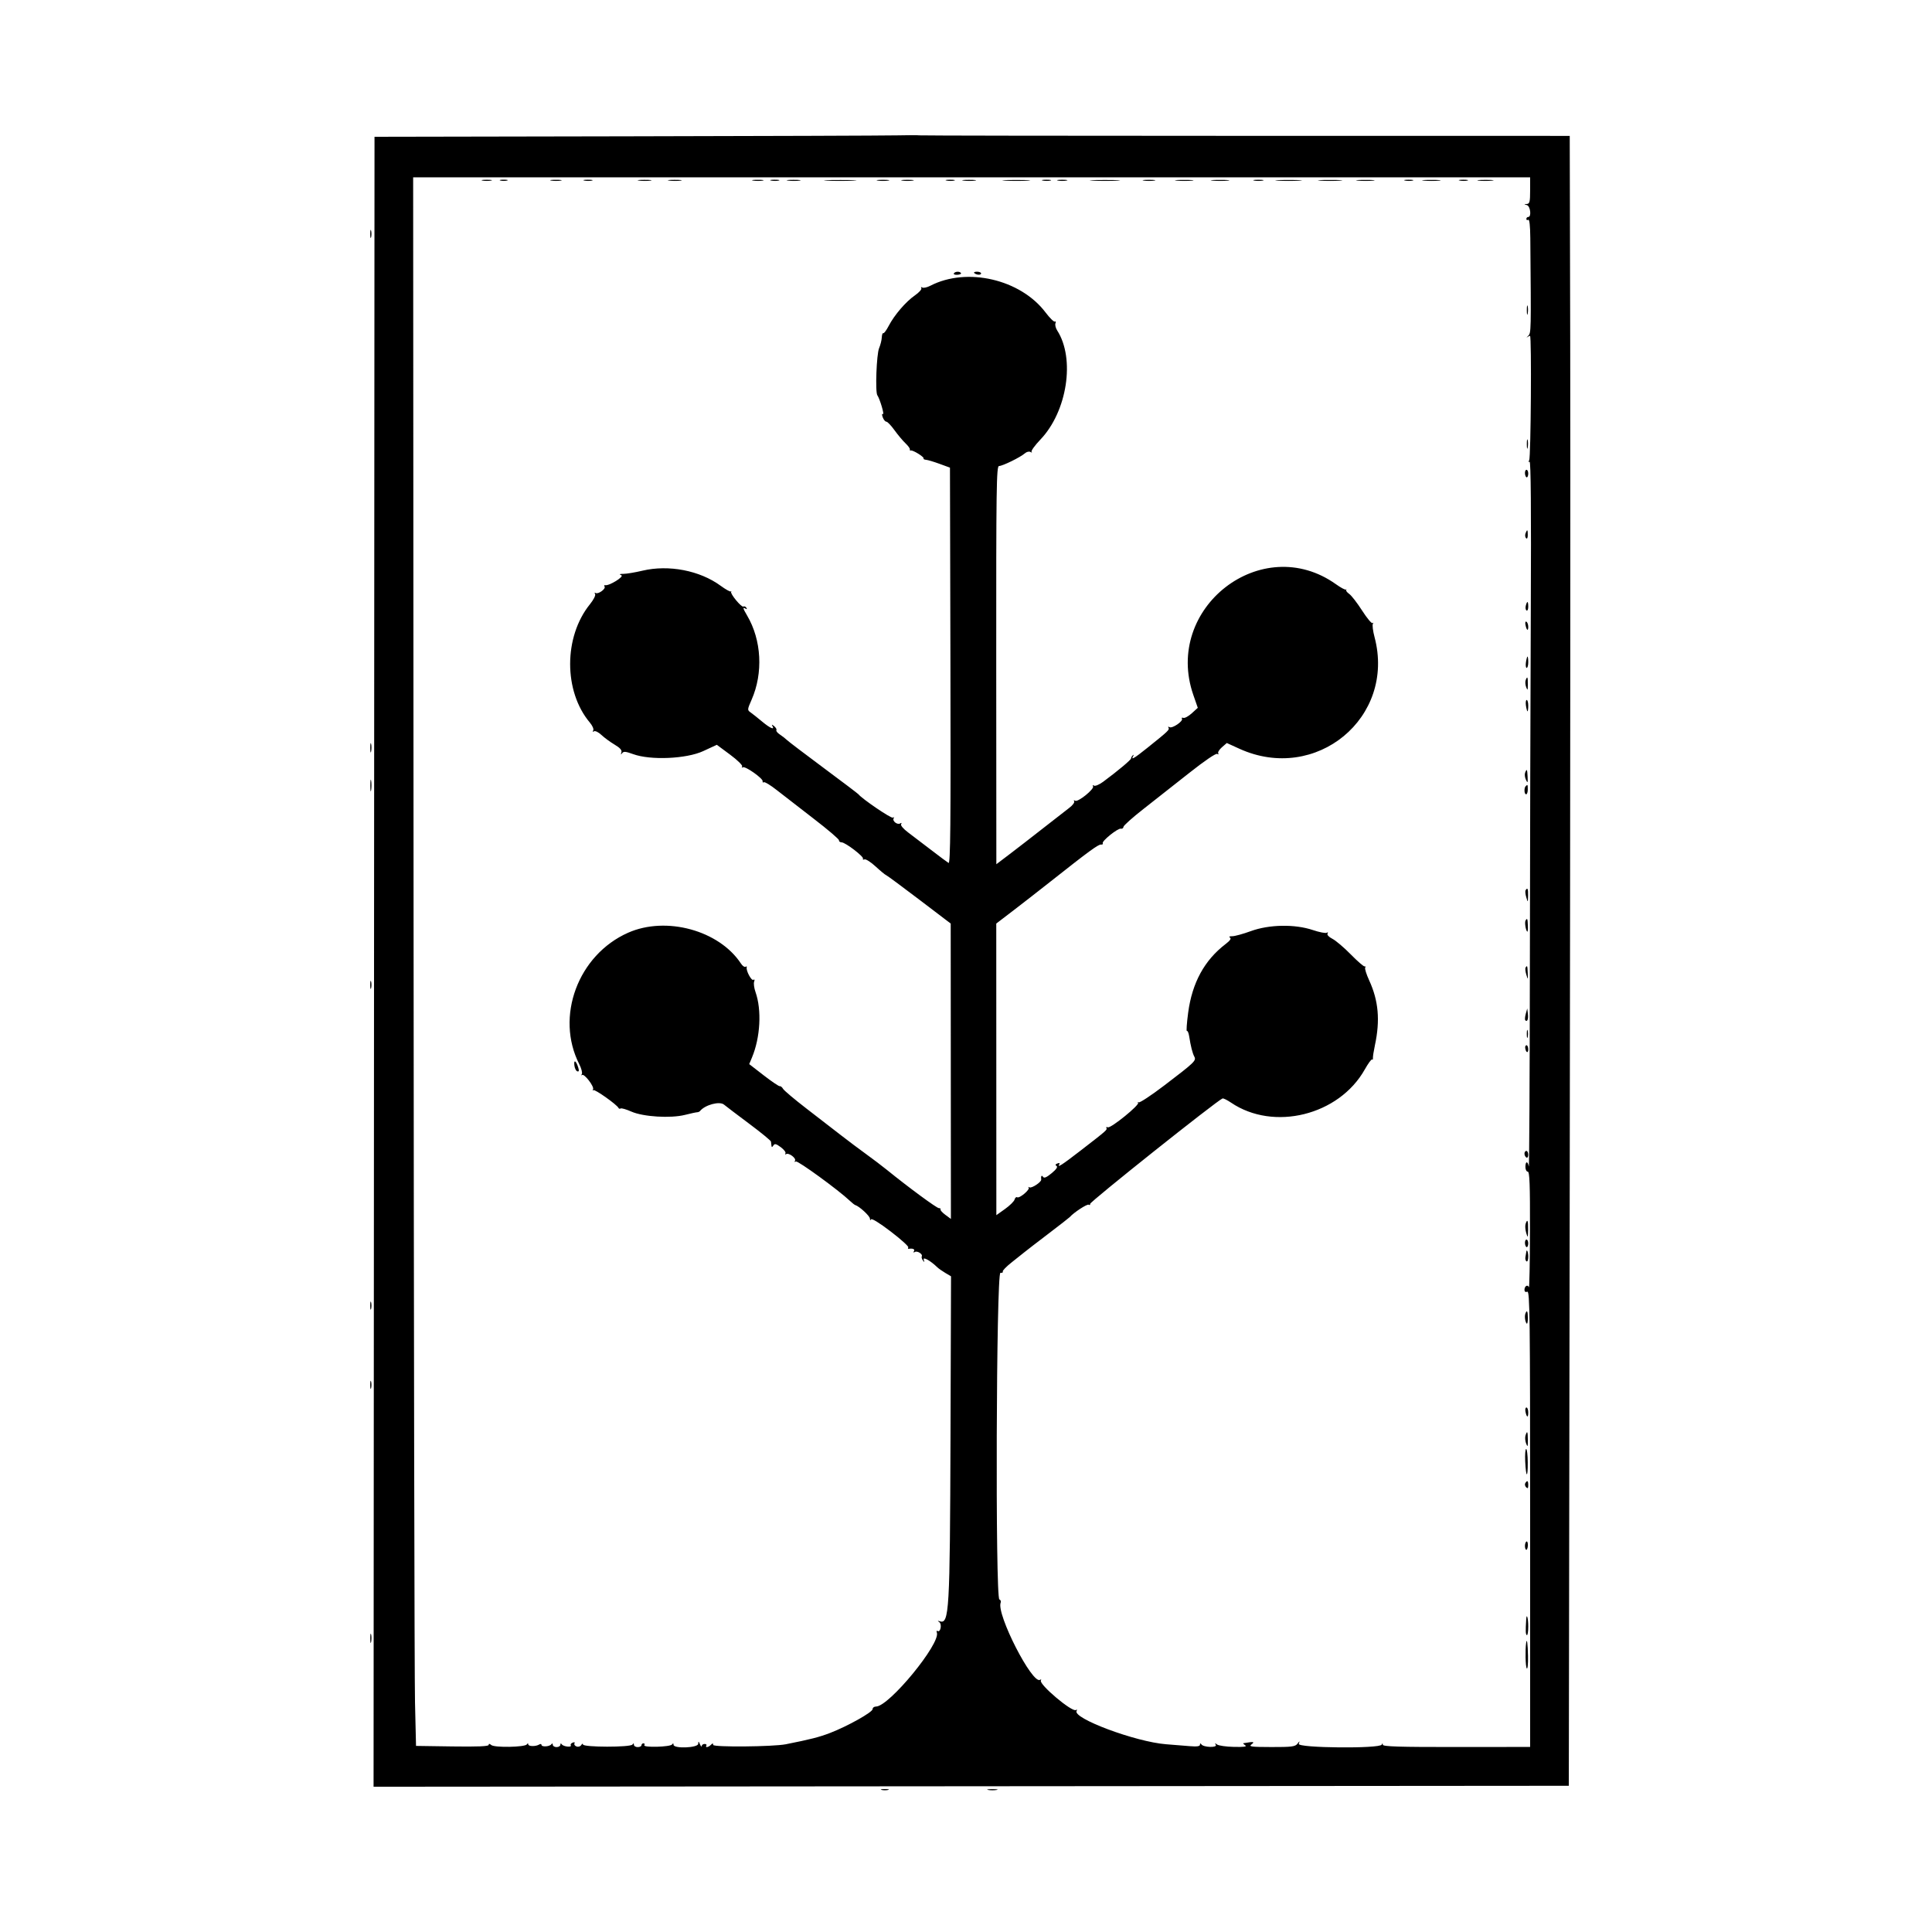 <svg id="svg" xmlns="http://www.w3.org/2000/svg" xmlns:xlink="http://www.w3.org/1999/xlink" width="400" height="400" viewBox="0, 0, 400,400"><g id="svgg"><path id="path0" d="M185.742 28.028 C 183.379 28.082,158.066 28.170,129.492 28.223 L 77.539 28.320 77.441 199.122 L 77.343 369.923 201.074 369.825 L 324.805 369.727 325.000 241.797 C 325.107 171.436,325.151 94.577,325.096 71.000 L 324.997 28.134 257.770 28.127 C 220.795 28.124,190.430 28.078,190.291 28.025 C 190.153 27.973,188.105 27.974,185.742 28.028 M316.797 39.453 C 316.797 41.780,316.695 42.194,316.113 42.233 C 315.462 42.276,315.462 42.287,316.113 42.457 C 316.851 42.649,317.121 44.922,316.406 44.922 C 316.191 44.922,316.016 45.108,316.016 45.336 C 316.016 45.563,316.191 45.641,316.406 45.508 C 316.656 45.353,316.810 46.717,316.833 49.293 C 317.009 68.793,317.006 68.932,316.398 69.531 C 316.071 69.854,315.974 69.985,316.183 69.824 C 316.392 69.663,316.659 69.531,316.777 69.531 C 317.122 69.531,316.950 94.749,316.601 95.313 C 316.408 95.625,316.439 95.729,316.680 95.580 C 316.945 95.416,317.029 105.509,316.936 126.314 C 316.859 143.353,316.773 176.438,316.744 199.838 C 316.714 223.238,316.614 241.987,316.521 241.504 C 316.293 240.320,315.820 240.386,315.820 241.602 C 315.820 242.139,316.040 242.578,316.309 242.578 C 316.689 242.578,316.790 245.264,316.766 254.785 C 316.749 261.499,316.646 266.771,316.537 266.501 C 316.282 265.869,315.625 266.269,315.625 267.057 C 315.625 267.434,315.846 267.577,316.211 267.437 C 316.730 267.238,316.797 272.621,316.797 314.449 L 316.797 361.686 301.563 361.700 C 289.679 361.711,286.321 361.608,286.297 361.228 C 286.275 360.870,286.217 360.864,286.078 361.205 C 285.724 362.074,268.598 361.914,268.901 361.045 C 269.130 360.387,269.116 360.386,268.610 361.035 C 268.153 361.622,267.394 361.717,263.238 361.706 C 258.985 361.695,258.487 361.627,259.127 361.142 C 259.850 360.594,259.562 360.556,257.422 360.917 C 257.314 360.935,257.490 361.128,257.813 361.345 C 258.230 361.627,257.555 361.722,255.469 361.676 C 253.857 361.641,252.286 361.416,251.976 361.177 C 251.543 360.843,251.482 360.858,251.715 361.245 C 252.095 361.877,249.177 361.789,248.736 361.155 C 248.546 360.880,248.447 360.902,248.443 361.219 C 248.439 361.556,247.832 361.647,246.387 361.527 C 245.259 361.434,243.018 361.254,241.406 361.127 C 235.076 360.628,221.967 355.729,222.904 354.213 C 223.054 353.969,222.988 353.896,222.750 354.044 C 221.952 354.537,215.033 348.689,215.507 347.922 C 215.638 347.709,215.559 347.651,215.332 347.791 C 213.728 348.783,206.269 334.190,207.174 331.831 C 207.286 331.539,207.168 331.231,206.912 331.145 C 206.046 330.857,206.258 263.462,207.125 263.530 C 207.498 263.560,207.717 263.443,207.611 263.272 C 207.505 263.100,208.342 262.233,209.471 261.345 C 210.600 260.457,211.821 259.485,212.185 259.185 C 212.549 258.884,214.747 257.192,217.068 255.424 C 219.390 253.656,221.377 252.108,221.484 251.983 C 222.295 251.047,225.084 249.224,225.404 249.422 C 225.622 249.557,225.752 249.483,225.693 249.258 C 225.590 248.863,252.001 227.831,253.113 227.423 C 253.286 227.360,254.076 227.748,254.868 228.285 C 263.686 234.269,277.205 230.925,282.552 221.438 C 283.265 220.172,283.950 219.236,284.073 219.359 C 284.196 219.483,284.275 219.352,284.249 219.069 C 284.223 218.786,284.409 217.588,284.661 216.406 C 285.766 211.246,285.408 207.189,283.478 202.986 C 282.900 201.728,282.527 200.537,282.649 200.339 C 282.771 200.142,282.721 200.029,282.539 200.088 C 282.356 200.147,281.069 199.034,279.678 197.614 C 278.287 196.194,276.571 194.736,275.866 194.374 C 275.115 193.989,274.695 193.537,274.852 193.282 C 275.011 193.026,274.944 192.957,274.690 193.115 C 274.452 193.261,273.161 193.011,271.820 192.559 C 268.076 191.298,262.761 191.391,258.958 192.783 C 257.361 193.368,255.632 193.842,255.116 193.836 C 254.546 193.829,254.362 193.940,254.648 194.116 C 254.968 194.314,254.682 194.741,253.752 195.450 C 249.374 198.790,246.828 203.450,245.999 209.643 C 245.707 211.832,245.589 213.547,245.738 213.455 C 245.887 213.363,246.097 213.857,246.205 214.554 C 246.523 216.604,246.888 218.044,247.269 218.757 C 247.715 219.590,247.369 219.923,241.029 224.750 C 238.350 226.789,235.977 228.354,235.755 228.228 C 235.533 228.103,235.478 228.140,235.632 228.310 C 236.019 228.738,230.006 233.624,229.374 233.396 C 229.095 233.295,228.954 233.354,229.061 233.529 C 229.292 233.901,229.169 234.009,223.764 238.187 C 219.805 241.246,218.794 241.892,219.333 241.020 C 219.473 240.794,219.306 240.736,218.933 240.879 C 218.486 241.050,218.431 241.209,218.749 241.406 C 219.048 241.591,218.697 242.106,217.726 242.906 C 216.652 243.792,216.164 243.993,215.942 243.644 C 215.667 243.212,215.471 243.514,215.571 244.216 C 215.643 244.719,213.584 246.085,213.138 245.830 C 212.894 245.692,212.817 245.713,212.967 245.879 C 213.317 246.268,211.067 248.173,210.599 247.884 C 210.404 247.764,210.163 247.971,210.063 248.344 C 209.962 248.718,209.071 249.600,208.082 250.305 L 206.284 251.586 206.275 221.399 L 206.266 191.211 209.841 188.477 C 211.807 186.973,215.305 184.248,217.614 182.422 C 225.399 176.266,227.396 174.804,227.953 174.858 C 228.258 174.888,228.419 174.769,228.312 174.595 C 228.043 174.161,231.435 171.430,232.070 171.568 C 232.352 171.630,232.590 171.462,232.599 171.195 C 232.609 170.928,234.476 169.258,236.747 167.484 C 239.018 165.710,243.279 162.356,246.214 160.032 C 249.389 157.519,251.737 155.921,252.008 156.089 C 252.268 156.249,252.360 156.202,252.222 155.979 C 252.089 155.763,252.434 155.192,252.988 154.709 L 253.997 153.832 256.588 155.013 C 272.450 162.236,289.010 148.564,284.583 131.902 C 284.250 130.649,284.095 129.418,284.239 129.167 C 284.383 128.916,284.356 128.842,284.179 129.002 C 284.002 129.163,283.029 128.002,282.018 126.423 C 281.006 124.844,279.805 123.291,279.349 122.971 C 278.894 122.652,278.607 122.275,278.713 122.133 C 278.819 121.991,278.793 121.959,278.654 122.062 C 278.516 122.165,277.593 121.671,276.603 120.965 C 261.263 110.015,240.816 125.876,247.064 143.879 L 247.990 146.546 246.749 147.677 C 246.066 148.299,245.279 148.727,244.999 148.627 C 244.720 148.528,244.590 148.607,244.711 148.803 C 245.021 149.305,242.680 150.890,242.130 150.550 C 241.872 150.391,241.781 150.439,241.919 150.662 C 242.178 151.082,241.913 151.336,237.610 154.785 C 234.803 157.035,234.085 157.456,234.610 156.543 C 234.773 156.259,234.742 156.191,234.535 156.380 C 234.340 156.559,234.180 156.844,234.180 157.013 C 234.180 157.309,231.485 159.569,228.416 161.845 C 227.609 162.444,226.747 162.809,226.500 162.657 C 226.240 162.496,226.157 162.551,226.303 162.786 C 226.643 163.336,223.176 166.141,222.598 165.784 C 222.337 165.623,222.250 165.674,222.392 165.904 C 222.527 166.123,222.087 166.722,221.413 167.234 C 220.740 167.745,218.284 169.658,215.956 171.484 C 213.628 173.311,210.499 175.733,209.003 176.867 L 206.283 178.929 206.260 137.706 C 206.240 100.735,206.300 96.484,206.843 96.484 C 207.572 96.484,211.261 94.673,212.182 93.863 C 212.554 93.536,213.065 93.412,213.354 93.579 C 213.636 93.742,213.736 93.730,213.576 93.554 C 213.415 93.377,214.240 92.229,215.409 91.004 C 220.955 85.189,222.637 74.264,218.885 68.425 C 218.563 67.925,218.399 67.256,218.521 66.940 C 218.642 66.624,218.587 66.461,218.399 66.577 C 218.211 66.694,217.342 65.842,216.468 64.684 C 211.282 57.816,200.185 55.246,192.617 59.160 C 191.938 59.511,191.186 59.675,190.944 59.526 C 190.694 59.372,190.612 59.428,190.753 59.657 C 190.890 59.878,190.293 60.551,189.427 61.151 C 187.534 62.463,185.171 65.214,183.989 67.482 C 183.514 68.393,183.011 69.068,182.871 68.983 C 182.732 68.897,182.594 69.293,182.565 69.863 C 182.536 70.432,182.287 71.426,182.011 72.070 C 181.475 73.324,181.180 81.178,181.645 81.836 C 182.161 82.567,183.165 85.960,182.798 85.733 C 182.576 85.596,182.563 85.860,182.765 86.406 C 182.948 86.900,183.284 87.305,183.513 87.305 C 183.741 87.305,184.496 88.096,185.191 89.063 C 185.886 90.029,186.909 91.250,187.465 91.775 C 188.021 92.300,188.433 92.872,188.379 93.045 C 188.325 93.218,188.413 93.319,188.574 93.270 C 188.995 93.141,191.392 94.628,191.218 94.910 C 191.138 95.039,191.368 95.169,191.728 95.197 C 192.088 95.226,193.350 95.603,194.531 96.035 L 196.680 96.821 196.777 137.887 C 196.855 170.644,196.776 178.894,196.386 178.663 C 196.118 178.504,194.511 177.307,192.815 176.003 C 191.120 174.700,188.960 173.055,188.016 172.349 C 187.019 171.603,186.413 170.882,186.569 170.629 C 186.737 170.357,186.662 170.301,186.371 170.481 C 185.787 170.842,184.684 169.979,185.026 169.427 C 185.167 169.198,185.089 169.136,184.849 169.284 C 184.505 169.497,178.476 165.398,177.734 164.448 C 177.627 164.310,174.375 161.848,170.508 158.976 C 166.641 156.104,163.232 153.513,162.933 153.218 C 162.635 152.922,161.977 152.410,161.472 152.079 C 160.967 151.748,160.638 151.340,160.741 151.173 C 160.844 151.006,160.633 150.630,160.272 150.337 C 159.821 149.971,159.707 149.957,159.909 150.293 C 160.461 151.211,159.450 150.782,157.785 149.391 C 156.870 148.626,155.796 147.773,155.400 147.496 C 154.705 147.009,154.713 146.915,155.607 144.882 C 158.041 139.350,157.679 132.522,154.684 127.445 C 153.792 125.934,153.721 125.621,154.357 126.014 C 154.639 126.188,154.702 126.121,154.526 125.835 C 154.370 125.584,154.095 125.469,153.914 125.581 C 153.529 125.819,151.103 122.886,151.378 122.516 C 151.479 122.378,151.449 122.350,151.310 122.453 C 151.172 122.555,150.225 122.028,149.206 121.280 C 144.890 118.111,138.433 116.866,133.008 118.156 C 131.504 118.514,129.746 118.808,129.102 118.810 C 128.247 118.813,128.120 118.887,128.631 119.086 C 129.330 119.358,126.074 121.360,125.264 121.156 C 125.087 121.111,125.046 121.243,125.173 121.448 C 125.467 121.925,123.829 123.094,123.313 122.775 C 123.096 122.640,123.049 122.734,123.206 122.989 C 123.364 123.244,122.899 124.167,122.143 125.100 C 116.688 131.835,116.674 143.124,122.111 149.587 C 122.666 150.246,122.978 150.967,122.819 151.224 C 122.643 151.510,122.704 151.579,122.982 151.407 C 123.227 151.256,123.914 151.591,124.507 152.154 C 125.100 152.716,126.323 153.615,127.224 154.151 C 128.392 154.847,128.803 155.316,128.652 155.786 C 128.498 156.270,128.539 156.311,128.805 155.940 C 129.098 155.532,129.540 155.570,131.088 156.135 C 134.674 157.444,142.101 157.123,145.593 155.508 L 148.412 154.204 151.159 156.241 C 152.690 157.375,153.793 158.461,153.651 158.691 C 153.510 158.919,153.573 158.995,153.792 158.860 C 154.288 158.553,158.047 161.208,157.900 161.761 C 157.841 161.985,157.950 162.071,158.141 161.952 C 158.332 161.834,159.540 162.568,160.824 163.584 C 162.109 164.599,165.549 167.265,168.469 169.508 C 171.389 171.751,173.746 173.764,173.706 173.982 C 173.666 174.199,173.907 174.386,174.241 174.396 C 175.054 174.420,178.924 177.390,178.673 177.796 C 178.564 177.972,178.704 178.031,178.984 177.927 C 179.263 177.823,180.300 178.484,181.287 179.396 C 182.275 180.308,183.242 181.108,183.436 181.173 C 183.630 181.238,186.724 183.523,190.311 186.251 L 196.833 191.211 196.854 221.789 L 196.875 252.367 195.718 251.512 C 195.082 251.042,194.635 250.538,194.725 250.394 C 194.814 250.249,194.660 250.130,194.383 250.130 C 193.927 250.130,188.099 245.839,183.594 242.187 C 182.627 241.404,180.693 239.937,179.297 238.927 C 177.900 237.918,175.576 236.173,174.132 235.050 C 172.687 233.927,169.474 231.444,166.990 229.532 C 164.506 227.620,162.317 225.775,162.124 225.430 C 161.931 225.086,161.630 224.843,161.453 224.890 C 161.277 224.937,159.779 223.926,158.125 222.644 L 155.118 220.313 155.689 218.945 C 157.424 214.793,157.732 209.115,156.423 205.406 C 156.129 204.574,156.000 203.603,156.136 203.249 C 156.289 202.851,156.226 202.703,155.971 202.861 C 155.566 203.111,154.402 200.899,154.604 200.264 C 154.661 200.087,154.546 200.041,154.349 200.163 C 154.153 200.284,153.733 199.990,153.417 199.508 C 148.898 192.622,137.922 189.620,130.037 193.114 C 119.670 197.708,114.919 210.506,119.933 220.334 C 120.373 221.196,120.610 222.115,120.460 222.377 C 120.310 222.638,120.327 222.725,120.498 222.571 C 120.929 222.182,123.094 224.990,122.783 225.535 C 122.645 225.778,122.670 225.851,122.840 225.698 C 123.125 225.441,127.764 228.728,128.061 229.397 C 128.133 229.559,128.333 229.605,128.507 229.498 C 128.680 229.391,129.673 229.680,130.714 230.141 C 133.174 231.229,138.862 231.575,141.846 230.819 C 143.000 230.527,144.121 230.284,144.336 230.281 C 144.551 230.277,144.814 230.165,144.922 230.033 C 145.970 228.743,148.983 227.936,149.898 228.700 C 150.276 229.017,152.607 230.785,155.078 232.630 C 157.549 234.474,159.592 236.149,159.619 236.351 C 159.646 236.553,159.693 236.938,159.723 237.207 C 159.764 237.571,159.864 237.559,160.116 237.161 C 160.390 236.729,160.683 236.796,161.657 237.516 C 162.319 238.005,162.752 238.580,162.620 238.794 C 162.487 239.008,162.554 239.075,162.767 238.944 C 163.314 238.605,164.911 239.809,164.595 240.321 C 164.440 240.571,164.514 240.634,164.773 240.474 C 165.157 240.236,173.667 246.435,175.974 248.633 C 176.424 249.063,176.921 249.452,177.078 249.499 C 177.919 249.750,180.082 251.745,180.109 252.292 C 180.127 252.660,180.220 252.733,180.329 252.465 C 180.445 252.181,182.027 253.150,184.393 254.954 C 186.524 256.579,188.170 258.067,188.050 258.261 C 187.931 258.455,187.977 258.588,188.155 258.557 C 188.987 258.413,189.474 258.635,189.221 259.045 C 189.044 259.330,189.114 259.389,189.410 259.206 C 189.909 258.898,191.120 259.672,190.842 260.122 C 190.751 260.269,190.857 260.644,191.078 260.956 C 191.402 261.413,191.435 261.385,191.251 260.815 C 191.018 260.098,192.636 260.997,194.057 262.376 C 194.334 262.644,195.086 263.174,195.730 263.554 L 196.900 264.246 196.790 297.650 C 196.671 333.744,196.523 336.288,194.574 335.672 C 194.079 335.516,194.058 335.554,194.475 335.852 C 195.066 336.274,194.717 338.052,194.117 337.681 C 193.920 337.559,193.850 337.697,193.962 337.988 C 194.821 340.226,184.069 353.319,181.371 353.321 C 180.982 353.321,180.664 353.562,180.664 353.857 C 180.664 354.491,175.476 357.397,171.853 358.791 C 169.619 359.650,167.780 360.120,162.695 361.130 C 160.072 361.651,147.656 361.761,147.656 361.264 C 147.656 360.888,147.552 360.885,147.187 361.250 C 146.657 361.781,145.942 361.890,146.249 361.393 C 146.359 361.214,146.194 361.068,145.881 361.068 C 145.568 361.068,145.300 361.258,145.285 361.491 C 145.270 361.724,145.107 361.563,144.922 361.133 C 144.635 360.465,144.582 360.451,144.559 361.035 C 144.524 361.892,139.458 362.086,139.447 361.230 C 139.443 360.897,139.350 360.877,139.154 361.167 C 138.791 361.704,133.072 361.856,133.404 361.319 C 133.534 361.109,133.454 360.937,133.226 360.938 C 132.999 360.938,132.813 361.113,132.813 361.328 C 132.813 361.543,132.461 361.719,132.031 361.719 C 131.602 361.719,131.247 361.499,131.244 361.230 C 131.240 360.881,131.157 360.868,130.951 361.185 C 130.560 361.788,120.706 361.774,120.697 361.170 C 120.694 360.935,120.536 360.988,120.346 361.287 C 120.149 361.598,119.721 361.725,119.351 361.583 C 118.993 361.446,118.809 361.159,118.941 360.945 C 119.079 360.721,118.925 360.654,118.577 360.788 C 118.245 360.915,118.064 361.166,118.175 361.345 C 118.470 361.824,116.653 361.634,116.315 361.152 C 116.127 360.884,116.026 360.911,116.022 361.230 C 116.018 361.499,115.664 361.719,115.234 361.719 C 114.805 361.719,114.450 361.499,114.447 361.230 C 114.443 360.928,114.332 360.891,114.154 361.133 C 113.786 361.634,112.109 361.733,112.109 361.254 C 112.109 361.055,111.899 361.022,111.641 361.181 C 110.924 361.624,109.376 361.600,109.369 361.146 C 109.365 360.880,109.265 360.885,109.076 361.160 C 108.672 361.747,102.401 361.862,101.717 361.294 C 101.341 360.982,101.172 360.974,101.172 361.267 C 101.172 361.562,98.876 361.658,93.652 361.581 L 86.133 361.471 85.923 352.513 C 85.807 347.586,85.674 274.517,85.626 190.137 L 85.539 36.719 201.168 36.719 L 316.797 36.719 316.797 39.453 M99.902 37.385 C 100.386 37.478,101.177 37.478,101.660 37.385 C 102.144 37.292,101.748 37.216,100.781 37.216 C 99.814 37.216,99.419 37.292,99.902 37.385 M103.613 37.379 C 103.989 37.477,104.604 37.477,104.980 37.379 C 105.356 37.280,105.049 37.200,104.297 37.200 C 103.545 37.200,103.237 37.280,103.613 37.379 M114.166 37.390 C 114.759 37.479,115.638 37.477,116.119 37.384 C 116.599 37.292,116.113 37.218,115.039 37.221 C 113.965 37.224,113.572 37.300,114.166 37.390 M121.001 37.386 C 121.487 37.479,122.190 37.476,122.563 37.378 C 122.937 37.280,122.539 37.204,121.680 37.208 C 120.820 37.212,120.515 37.292,121.001 37.386 M132.331 37.392 C 133.033 37.479,134.088 37.478,134.675 37.388 C 135.262 37.299,134.688 37.228,133.398 37.230 C 132.109 37.233,131.629 37.306,132.331 37.392 M138.581 37.392 C 139.283 37.479,140.338 37.478,140.925 37.388 C 141.512 37.299,140.938 37.228,139.648 37.230 C 138.359 37.233,137.879 37.306,138.581 37.392 M155.962 37.390 C 156.556 37.479,157.435 37.477,157.916 37.384 C 158.396 37.292,157.910 37.218,156.836 37.221 C 155.762 37.224,155.369 37.300,155.962 37.390 M159.673 37.386 C 160.158 37.479,160.862 37.476,161.235 37.378 C 161.608 37.280,161.211 37.204,160.352 37.208 C 159.492 37.212,159.187 37.292,159.673 37.386 M163.191 37.392 C 163.893 37.479,164.947 37.478,165.534 37.388 C 166.121 37.299,165.547 37.228,164.258 37.230 C 162.969 37.233,162.488 37.306,163.191 37.392 M171.174 37.399 C 172.615 37.474,175.076 37.474,176.643 37.400 C 178.210 37.325,177.031 37.264,174.023 37.263 C 171.016 37.263,169.734 37.324,171.174 37.399 M181.738 37.389 C 182.329 37.479,183.296 37.479,183.887 37.389 C 184.478 37.300,183.994 37.226,182.813 37.226 C 181.631 37.226,181.147 37.300,181.738 37.389 M186.816 37.389 C 187.407 37.479,188.374 37.479,188.965 37.389 C 189.556 37.300,189.072 37.226,187.891 37.226 C 186.709 37.226,186.226 37.300,186.816 37.389 M196.001 37.386 C 196.487 37.479,197.190 37.476,197.563 37.378 C 197.937 37.280,197.539 37.204,196.680 37.208 C 195.820 37.212,195.515 37.292,196.001 37.386 M199.519 37.392 C 200.221 37.479,201.275 37.478,201.862 37.388 C 202.449 37.299,201.875 37.228,200.586 37.230 C 199.297 37.233,198.817 37.306,199.519 37.392 M208.121 37.399 C 209.472 37.475,211.581 37.475,212.808 37.398 C 214.035 37.320,212.930 37.258,210.352 37.259 C 207.773 37.259,206.770 37.322,208.121 37.399 M215.923 37.386 C 216.408 37.479,217.112 37.476,217.485 37.378 C 217.858 37.280,217.461 37.204,216.602 37.208 C 215.742 37.212,215.437 37.292,215.923 37.386 M219.043 37.385 C 219.526 37.478,220.317 37.478,220.801 37.385 C 221.284 37.292,220.889 37.216,219.922 37.216 C 218.955 37.216,218.560 37.292,219.043 37.385 M226.286 37.399 C 227.745 37.475,230.030 37.474,231.364 37.398 C 232.698 37.322,231.504 37.260,228.711 37.261 C 225.918 37.262,224.827 37.324,226.286 37.399 M236.816 37.389 C 237.407 37.479,238.374 37.479,238.965 37.389 C 239.556 37.300,239.072 37.226,237.891 37.226 C 236.709 37.226,236.226 37.300,236.816 37.389 M243.663 37.396 C 244.581 37.478,245.988 37.477,246.788 37.393 C 247.588 37.309,246.836 37.242,245.117 37.243 C 243.398 37.245,242.744 37.313,243.663 37.396 M251.085 37.396 C 252.003 37.478,253.410 37.477,254.210 37.393 C 255.010 37.309,254.258 37.242,252.539 37.243 C 250.820 37.245,250.166 37.313,251.085 37.396 M259.668 37.385 C 260.151 37.478,260.942 37.478,261.426 37.385 C 261.909 37.292,261.514 37.216,260.547 37.216 C 259.580 37.216,259.185 37.292,259.668 37.385 M264.551 37.398 C 265.786 37.476,267.808 37.476,269.043 37.398 C 270.278 37.321,269.268 37.257,266.797 37.257 C 264.326 37.257,263.315 37.321,264.551 37.398 M273.340 37.397 C 274.468 37.476,276.313 37.476,277.441 37.397 C 278.569 37.318,277.646 37.254,275.391 37.254 C 273.135 37.254,272.212 37.318,273.340 37.397 M281.163 37.396 C 282.081 37.478,283.488 37.477,284.288 37.393 C 285.088 37.309,284.336 37.242,282.617 37.243 C 280.898 37.245,280.244 37.313,281.163 37.396 M290.923 37.386 C 291.408 37.479,292.112 37.476,292.485 37.378 C 292.858 37.280,292.461 37.204,291.602 37.208 C 290.742 37.212,290.437 37.292,290.923 37.386 M294.835 37.396 C 295.753 37.478,297.160 37.477,297.960 37.393 C 298.760 37.309,298.008 37.242,296.289 37.243 C 294.570 37.245,293.916 37.313,294.835 37.396 M302.251 37.386 C 302.737 37.479,303.440 37.476,303.813 37.378 C 304.187 37.280,303.789 37.204,302.930 37.208 C 302.070 37.212,301.765 37.292,302.251 37.386 M306.144 37.391 C 306.837 37.478,308.068 37.479,308.878 37.394 C 309.688 37.310,309.121 37.239,307.617 37.238 C 306.113 37.236,305.450 37.305,306.144 37.391 M76.653 48.438 C 76.653 49.189,76.734 49.497,76.832 49.121 C 76.930 48.745,76.930 48.130,76.832 47.754 C 76.734 47.378,76.653 47.686,76.653 48.438 M197.487 56.599 C 197.368 56.791,197.692 56.923,198.207 56.892 C 198.722 56.861,199.062 56.704,198.963 56.543 C 198.713 56.138,197.749 56.175,197.487 56.599 M201.704 56.522 C 202.126 56.944,203.125 57.003,203.125 56.606 C 203.125 56.410,202.744 56.250,202.279 56.250 C 201.813 56.250,201.555 56.372,201.704 56.522 M316.114 64.258 C 316.118 65.117,316.198 65.423,316.292 64.937 C 316.385 64.451,316.382 63.748,316.284 63.374 C 316.186 63.001,316.110 63.398,316.114 64.258 M316.114 91.992 C 316.118 92.852,316.198 93.157,316.292 92.671 C 316.385 92.185,316.382 91.482,316.284 91.109 C 316.186 90.735,316.110 91.133,316.114 91.992 M315.732 98.047 C 315.765 98.477,315.930 98.828,316.099 98.828 C 316.268 98.828,316.406 98.477,316.406 98.047 C 316.406 97.617,316.241 97.266,316.040 97.266 C 315.838 97.266,315.700 97.617,315.732 98.047 M315.849 110.417 C 315.712 110.775,315.759 111.228,315.954 111.423 C 316.166 111.635,316.309 111.374,316.309 110.771 C 316.309 109.600,316.196 109.514,315.849 110.417 M315.903 125.390 C 315.790 125.820,315.858 126.270,316.052 126.390 C 316.247 126.510,316.406 126.159,316.406 125.609 C 316.406 124.412,316.184 124.315,315.903 125.390 M315.828 129.339 C 316.053 130.506,316.406 130.773,316.406 129.776 C 316.406 129.323,316.240 128.849,316.036 128.724 C 315.831 128.597,315.738 128.871,315.828 129.339 M315.932 137.109 C 315.838 137.754,315.906 138.281,316.083 138.281 C 316.261 138.281,316.406 137.754,316.406 137.109 C 316.406 136.465,316.338 135.938,316.255 135.938 C 316.172 135.938,316.027 136.465,315.932 137.109 M315.875 140.820 C 315.751 141.142,315.800 141.801,315.983 142.285 C 316.264 143.028,316.316 142.937,316.322 141.699 C 316.329 140.114,316.224 139.909,315.875 140.820 M315.932 146.094 C 316.027 146.738,316.172 147.266,316.255 147.266 C 316.338 147.266,316.406 146.738,316.406 146.094 C 316.406 145.449,316.261 144.922,316.083 144.922 C 315.906 144.922,315.838 145.449,315.932 146.094 M76.661 154.883 C 76.665 155.742,76.745 156.048,76.839 155.562 C 76.932 155.076,76.929 154.373,76.831 153.999 C 76.733 153.626,76.657 154.023,76.661 154.883 M315.758 159.983 C 315.630 160.317,315.707 160.976,315.930 161.447 C 316.284 162.198,316.327 162.122,316.273 160.840 C 316.205 159.231,316.108 159.070,315.758 159.983 M76.674 162.695 C 76.677 163.770,76.753 164.163,76.843 163.569 C 76.933 162.975,76.930 162.096,76.837 161.616 C 76.745 161.135,76.671 161.621,76.674 162.695 M315.885 162.760 C 315.504 163.142,315.567 164.453,315.967 164.453 C 316.155 164.453,316.309 164.014,316.309 163.477 C 316.309 162.419,316.278 162.368,315.885 162.760 M315.860 184.311 C 315.749 184.490,315.811 185.150,315.999 185.776 C 316.337 186.907,316.339 186.905,316.373 185.449 C 316.406 184.005,316.255 183.671,315.860 184.311 M315.855 190.569 C 315.631 190.931,315.866 192.559,316.189 192.882 C 316.298 192.990,316.363 192.439,316.333 191.657 C 316.278 190.178,316.202 190.007,315.855 190.569 M315.860 200.326 C 315.749 200.506,315.816 201.165,316.008 201.791 C 316.349 202.900,316.357 202.891,316.302 201.465 C 316.244 199.930,316.190 199.792,315.860 200.326 M76.653 203.906 C 76.653 204.658,76.734 204.966,76.832 204.590 C 76.930 204.214,76.930 203.599,76.832 203.223 C 76.734 202.847,76.653 203.154,76.653 203.906 M315.894 209.909 C 315.725 210.526,315.683 211.126,315.801 211.244 C 316.209 211.651,316.465 211.005,316.333 209.899 L 316.201 208.789 315.894 209.909 M316.106 214.063 C 316.106 214.814,316.187 215.122,316.285 214.746 C 316.383 214.370,316.383 213.755,316.285 213.379 C 316.187 213.003,316.106 213.311,316.106 214.063 M315.778 216.981 C 315.920 217.944,316.406 218.155,316.406 217.253 C 316.406 216.787,316.246 216.406,316.050 216.406 C 315.854 216.406,315.732 216.665,315.778 216.981 M118.910 220.529 C 118.975 221.141,119.248 221.715,119.516 221.805 C 119.863 221.920,119.923 221.700,119.724 221.042 C 119.290 219.612,118.777 219.288,118.910 220.529 M315.625 238.844 C 315.625 239.154,315.801 239.516,316.016 239.648 C 316.230 239.781,316.406 239.528,316.406 239.086 C 316.406 238.643,316.230 238.281,316.016 238.281 C 315.801 238.281,315.625 238.535,315.625 238.844 M315.853 253.418 C 315.734 253.794,315.795 254.629,315.988 255.273 C 316.315 256.364,316.341 256.316,316.373 254.590 C 316.408 252.662,316.223 252.245,315.853 253.418 M315.732 257.422 C 315.765 257.852,315.930 258.203,316.099 258.203 C 316.268 258.203,316.406 257.852,316.406 257.422 C 316.406 256.992,316.241 256.641,316.040 256.641 C 315.838 256.641,315.700 256.992,315.732 257.422 M315.986 259.277 C 315.969 259.438,315.897 259.877,315.825 260.252 C 315.753 260.627,315.855 261.033,316.050 261.154 C 316.246 261.275,316.406 260.837,316.406 260.179 C 316.406 259.152,316.072 258.435,315.986 259.277 M76.653 270.313 C 76.653 271.064,76.734 271.372,76.832 270.996 C 76.930 270.620,76.930 270.005,76.832 269.629 C 76.734 269.253,76.653 269.561,76.653 270.313 M315.817 271.973 C 315.610 272.551,315.767 273.709,316.095 274.038 C 316.223 274.166,316.328 273.644,316.328 272.878 C 316.328 271.454,316.128 271.100,315.817 271.973 M76.653 286.719 C 76.653 287.471,76.734 287.778,76.832 287.402 C 76.930 287.026,76.930 286.411,76.832 286.035 C 76.734 285.659,76.653 285.967,76.653 286.719 M315.830 292.240 C 316.074 293.503,316.406 293.623,316.406 292.448 C 316.406 291.875,316.241 291.406,316.038 291.406 C 315.836 291.406,315.742 291.782,315.830 292.240 M315.838 297.209 C 315.712 297.608,315.771 298.355,315.970 298.869 C 316.281 299.673,316.331 299.572,316.323 298.145 C 316.313 296.332,316.191 296.096,315.838 297.209 M315.779 302.544 C 315.937 306.012,316.328 306.171,316.303 302.758 C 316.293 301.241,316.144 300.000,315.974 300.000 C 315.803 300.000,315.716 301.145,315.779 302.544 M315.799 307.065 C 315.655 307.299,315.732 307.686,315.972 307.925 C 316.291 308.244,316.406 308.131,316.406 307.500 C 316.406 306.557,316.203 306.412,315.799 307.065 M315.733 319.914 C 315.701 320.340,315.802 320.766,315.958 320.863 C 316.113 320.959,316.276 320.611,316.319 320.089 C 316.362 319.567,316.261 319.141,316.094 319.141 C 315.928 319.141,315.765 319.489,315.733 319.914 M315.986 335.254 C 315.834 337.709,315.860 338.381,316.113 338.537 C 316.274 338.636,316.406 337.829,316.406 336.742 C 316.406 335.041,316.072 333.857,315.986 335.254 M76.661 339.258 C 76.665 340.117,76.745 340.423,76.839 339.937 C 76.932 339.451,76.929 338.748,76.831 338.374 C 76.733 338.001,76.657 338.398,76.661 339.258 M315.973 340.137 C 315.758 341.591,315.836 345.016,316.092 345.407 C 316.273 345.684,316.389 344.575,316.357 342.871 C 316.309 340.300,316.133 339.049,315.973 340.137 M182.520 370.582 C 182.896 370.680,183.511 370.680,183.887 370.582 C 184.263 370.484,183.955 370.403,183.203 370.403 C 182.451 370.403,182.144 370.484,182.520 370.582 M204.590 370.588 C 205.073 370.681,205.864 370.681,206.348 370.588 C 206.831 370.495,206.436 370.419,205.469 370.419 C 204.502 370.419,204.106 370.495,204.590 370.588 " stroke="none" fill="#000000" fill-rule="evenodd"></path></g></svg>